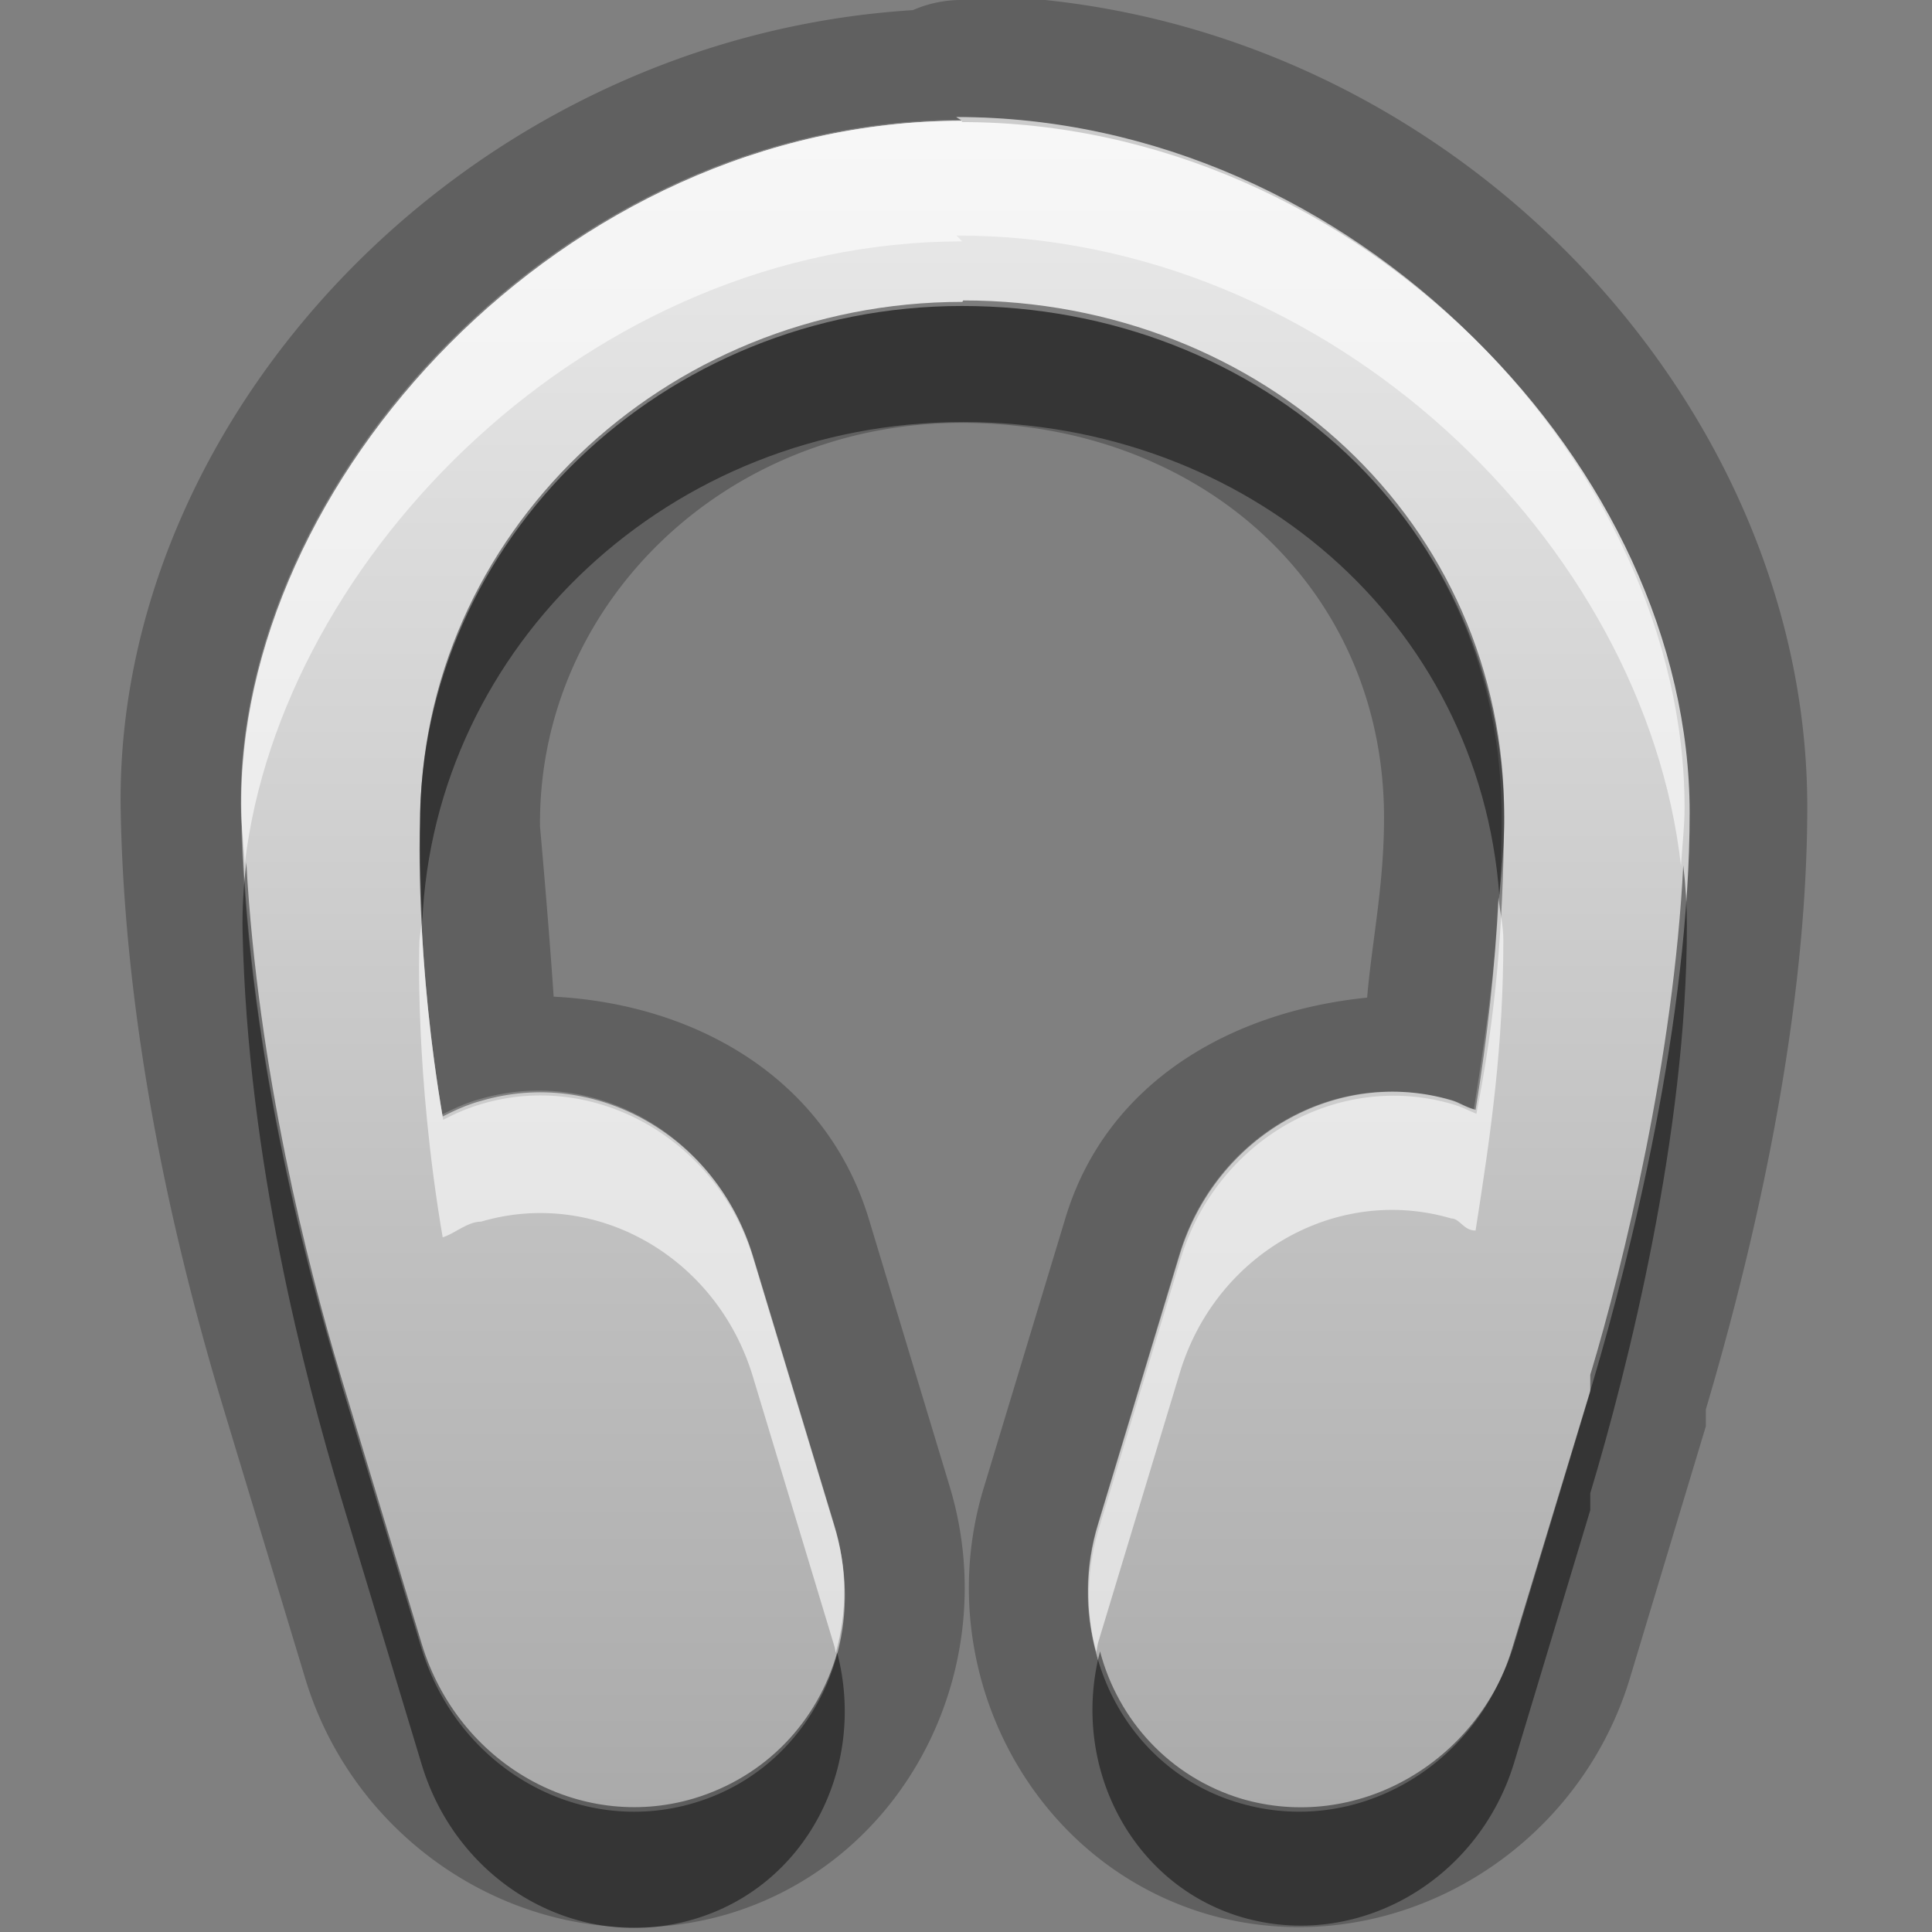 <?xml version="1.0" encoding="UTF-8"?>
<svg id="svg29" width="16" height="16" version="1.1" xmlns="http://www.w3.org/2000/svg" xmlns:cc="http://creativecommons.org/ns#" xmlns:dc="http://purl.org/dc/elements/1.1/" xmlns:rdf="http://www.w3.org/1999/02/22-rdf-syntax-ns#">
 <rect width="100%" height="100%" fill="#808080" stroke="none"/>
 <defs id="defs7">
  <linearGradient id="gr0" x1="8" x2="8" y1="1" y2="15" gradientUnits="userSpaceOnUse">
   <stop id="stop2" stop-color="#ebebeb" offset="0"/>
   <stop id="stop4" stop-color="#aaa" offset="1"/>
  </linearGradient>
 </defs>
 <path id="path9" d="m7.92-0.029 0.045 0.029a1 1 0 0 0-0.405 0.084c-3.71 0.233-6.63 3.38-6.56 6.65 0.04 2.03 0.546 3.92 0.854 4.94l0.675 2.23c0.449 1.48 2.01 2.38 3.49 1.95 1.49-0.44 2.29-2.05 1.85-3.53l-0.674-2.23c-0.356-1.17-1.44-1.78-2.61-1.84-0.04-0.602-0.113-1.41-0.113-1.41a1 1 0 0 0 0-0.032c0-1.81 1.53-3.31 3.49-3.31 1.99 0 3.5 1.37 3.5 3.27 0 0.565-0.1 1.02-0.14 1.49-1.12 0.113-2.16 0.696-2.5 1.83l-0.675 2.23c-0.448 1.47 0.361 3.09 1.85 3.53 1.49 0.43 3.05-0.47 3.5-1.95l0.63-2.09v-0.14c0.32-1.08 0.84-3.09 0.84-4.99 0-3.47-3.14-6.72-7.04-6.72zm-2e-3 1h4e-3c3.29 0 6.02 2.89 6.02 5.72 0 1.71-0.49 3.67-0.8 4.7v0.14l-0.63 2.09c-0.3 0.99-1.31 1.56-2.26 1.28-0.937-0.28-1.46-1.3-1.16-2.28l0.673-2.23c0.295-0.985 1.3-1.56 2.24-1.28 0.07 0.02 0.1 0.05 0.2 0.08 0.13-0.825 0.23-1.53 0.23-2.41 0.01-2.45-2.01-4.28-4.48-4.28-2.48 0-4.49 1.94-4.49 4.31 0 0-0.039 1.07 0.193 2.42 0.1-0.049 0.203-0.099 0.316-0.129 0.949-0.278 1.95 0.295 2.25 1.28l0.674 2.23c0.299 0.98-0.224 2-1.17 2.28-0.949 0.28-1.95-0.29-2.25-1.28l-0.674-2.23c-0.294-0.98-0.77-2.79-0.81-4.67-0.055-2.71 2.66-5.72 5.97-5.72l-0.051-0.029z" opacity=".25"/>
 <path id="base" d="m7.97 1c-3.31 0-6.02 3.01-5.97 5.72 0.038 1.88 0.516 3.69 0.81 4.67 0.003 0.011 0.003 0.022 0.006 0.033l0.676 2.23c0.299 0.988 1.3 1.56 2.25 1.28 0.949-0.277 1.47-1.3 1.17-2.28l-0.674-2.23c-0.299-0.988-1.31-1.56-2.25-1.28-0.113 0.033-0.218 0.078-0.318 0.131-0.232-1.35-0.193-2.43-0.193-2.43 0-2.37 2.01-4.31 4.49-4.31 2.49 0 4.5 1.83 4.49 4.28-0.012 0.881-0.067 1.58-0.23 2.41-0.065-0.028-0.129-0.06-0.199-0.08-0.949-0.277-1.95 0.294-2.25 1.28l-0.676 2.23c-0.299 0.988 0.223 2.01 1.17 2.28 0.949 0.277 1.95-0.294 2.25-1.28l0.631-2.08 0.043-0.143c0.305-1.03 0.797-2.99 0.797-4.7 0-2.83-2.73-5.72-6.03-5.72z" fill="url(#gr0)"/>
 <path id="path17" d="m7.97 2.5c-2.48 0-4.49 1.94-4.49 4.31 0 0-9e-3 0.326 0.017 0.825 0.099-2.29 2.05-4.14 4.48-4.14 2.35 0 4.27 1.65 4.44 3.92 0.02-0.213 0.04-0.414 0.04-0.647 0.01-2.45-2.01-4.28-4.48-4.28zm-5.93 4.64c-0.022 0.192-0.035 0.385-0.031 0.575 0.04 1.88 0.516 3.69 0.81 4.67l0.674 2.23c0.3 0.99 1.3 1.56 2.25 1.28 0.926-0.27 1.44-1.25 1.19-2.21-0.161 0.57-0.589 1.03-1.19 1.21-0.949 0.28-1.95-0.29-2.25-1.28l-0.674-2.23c-0.271-0.9-0.683-2.52-0.779-4.24zm11.9 0.026c-0.08 1.59-0.49 3.29-0.77 4.22v0.14l-0.63 2.09c-0.3 0.99-1.31 1.56-2.26 1.28-0.593-0.18-1.02-0.65-1.17-1.22-0.249 0.95 0.262 1.93 1.17 2.2 0.95 0.28 1.96-0.29 2.26-1.28l0.63-2.09v-0.14c0.31-1.03 0.8-2.98 0.8-4.7 0-0.167-0.01-0.334-0.03-0.5z" opacity=".45"/>
 <path id="path24" d="m7.92 0.971 0.047 0.029c-3.3 0-6.02 3.01-5.97 5.72 3e-3 0.145 0.023 0.285 0.031 0.429 0.3-2.54 2.86-5.15 5.94-5.15l-0.047-0.049c3.11 0 5.7 2.56 6 5.22 0.01-0.16 0.03-0.324 0.03-0.481 0-2.83-2.73-5.72-6.03-5.72zm4.49 6.46c-0.03 0.594-0.09 1.15-0.19 1.76-0.1-0.03-0.13-0.06-0.2-0.08-0.95-0.277-1.95 0.295-2.25 1.28l-0.675 2.23c-0.11 0.36-0.108 0.73-0.016 1.06 7e-3 -0.03 8e-3 -0.05 0.016-0.08l0.675-2.23c0.297-0.99 1.3-1.56 2.25-1.28 0.07 0 0.1 0.1 0.2 0.1 0.13-0.827 0.23-1.53 0.23-2.41 0-0.122-0.03-0.234-0.04-0.353zm-8.92 0.211c-2e-3 0.059-0.017 0.115-0.017 0.175 0 0-0.039 1.07 0.193 2.43 0.1-0.03 0.205-0.13 0.318-0.13 0.949-0.28 1.95 0.29 2.25 1.28l0.674 2.23c7e-3 0.02 8e-3 0.04 0.014 0.06 0.094-0.33 0.097-0.7-0.014-1.06l-0.674-2.23c-0.3-0.987-1.3-1.56-2.25-1.28-0.113 0.03-0.218 0.079-0.318 0.129-0.107-0.624-0.153-1.17-0.176-1.6z" fill="#fff" opacity=".6"/>
</svg>

